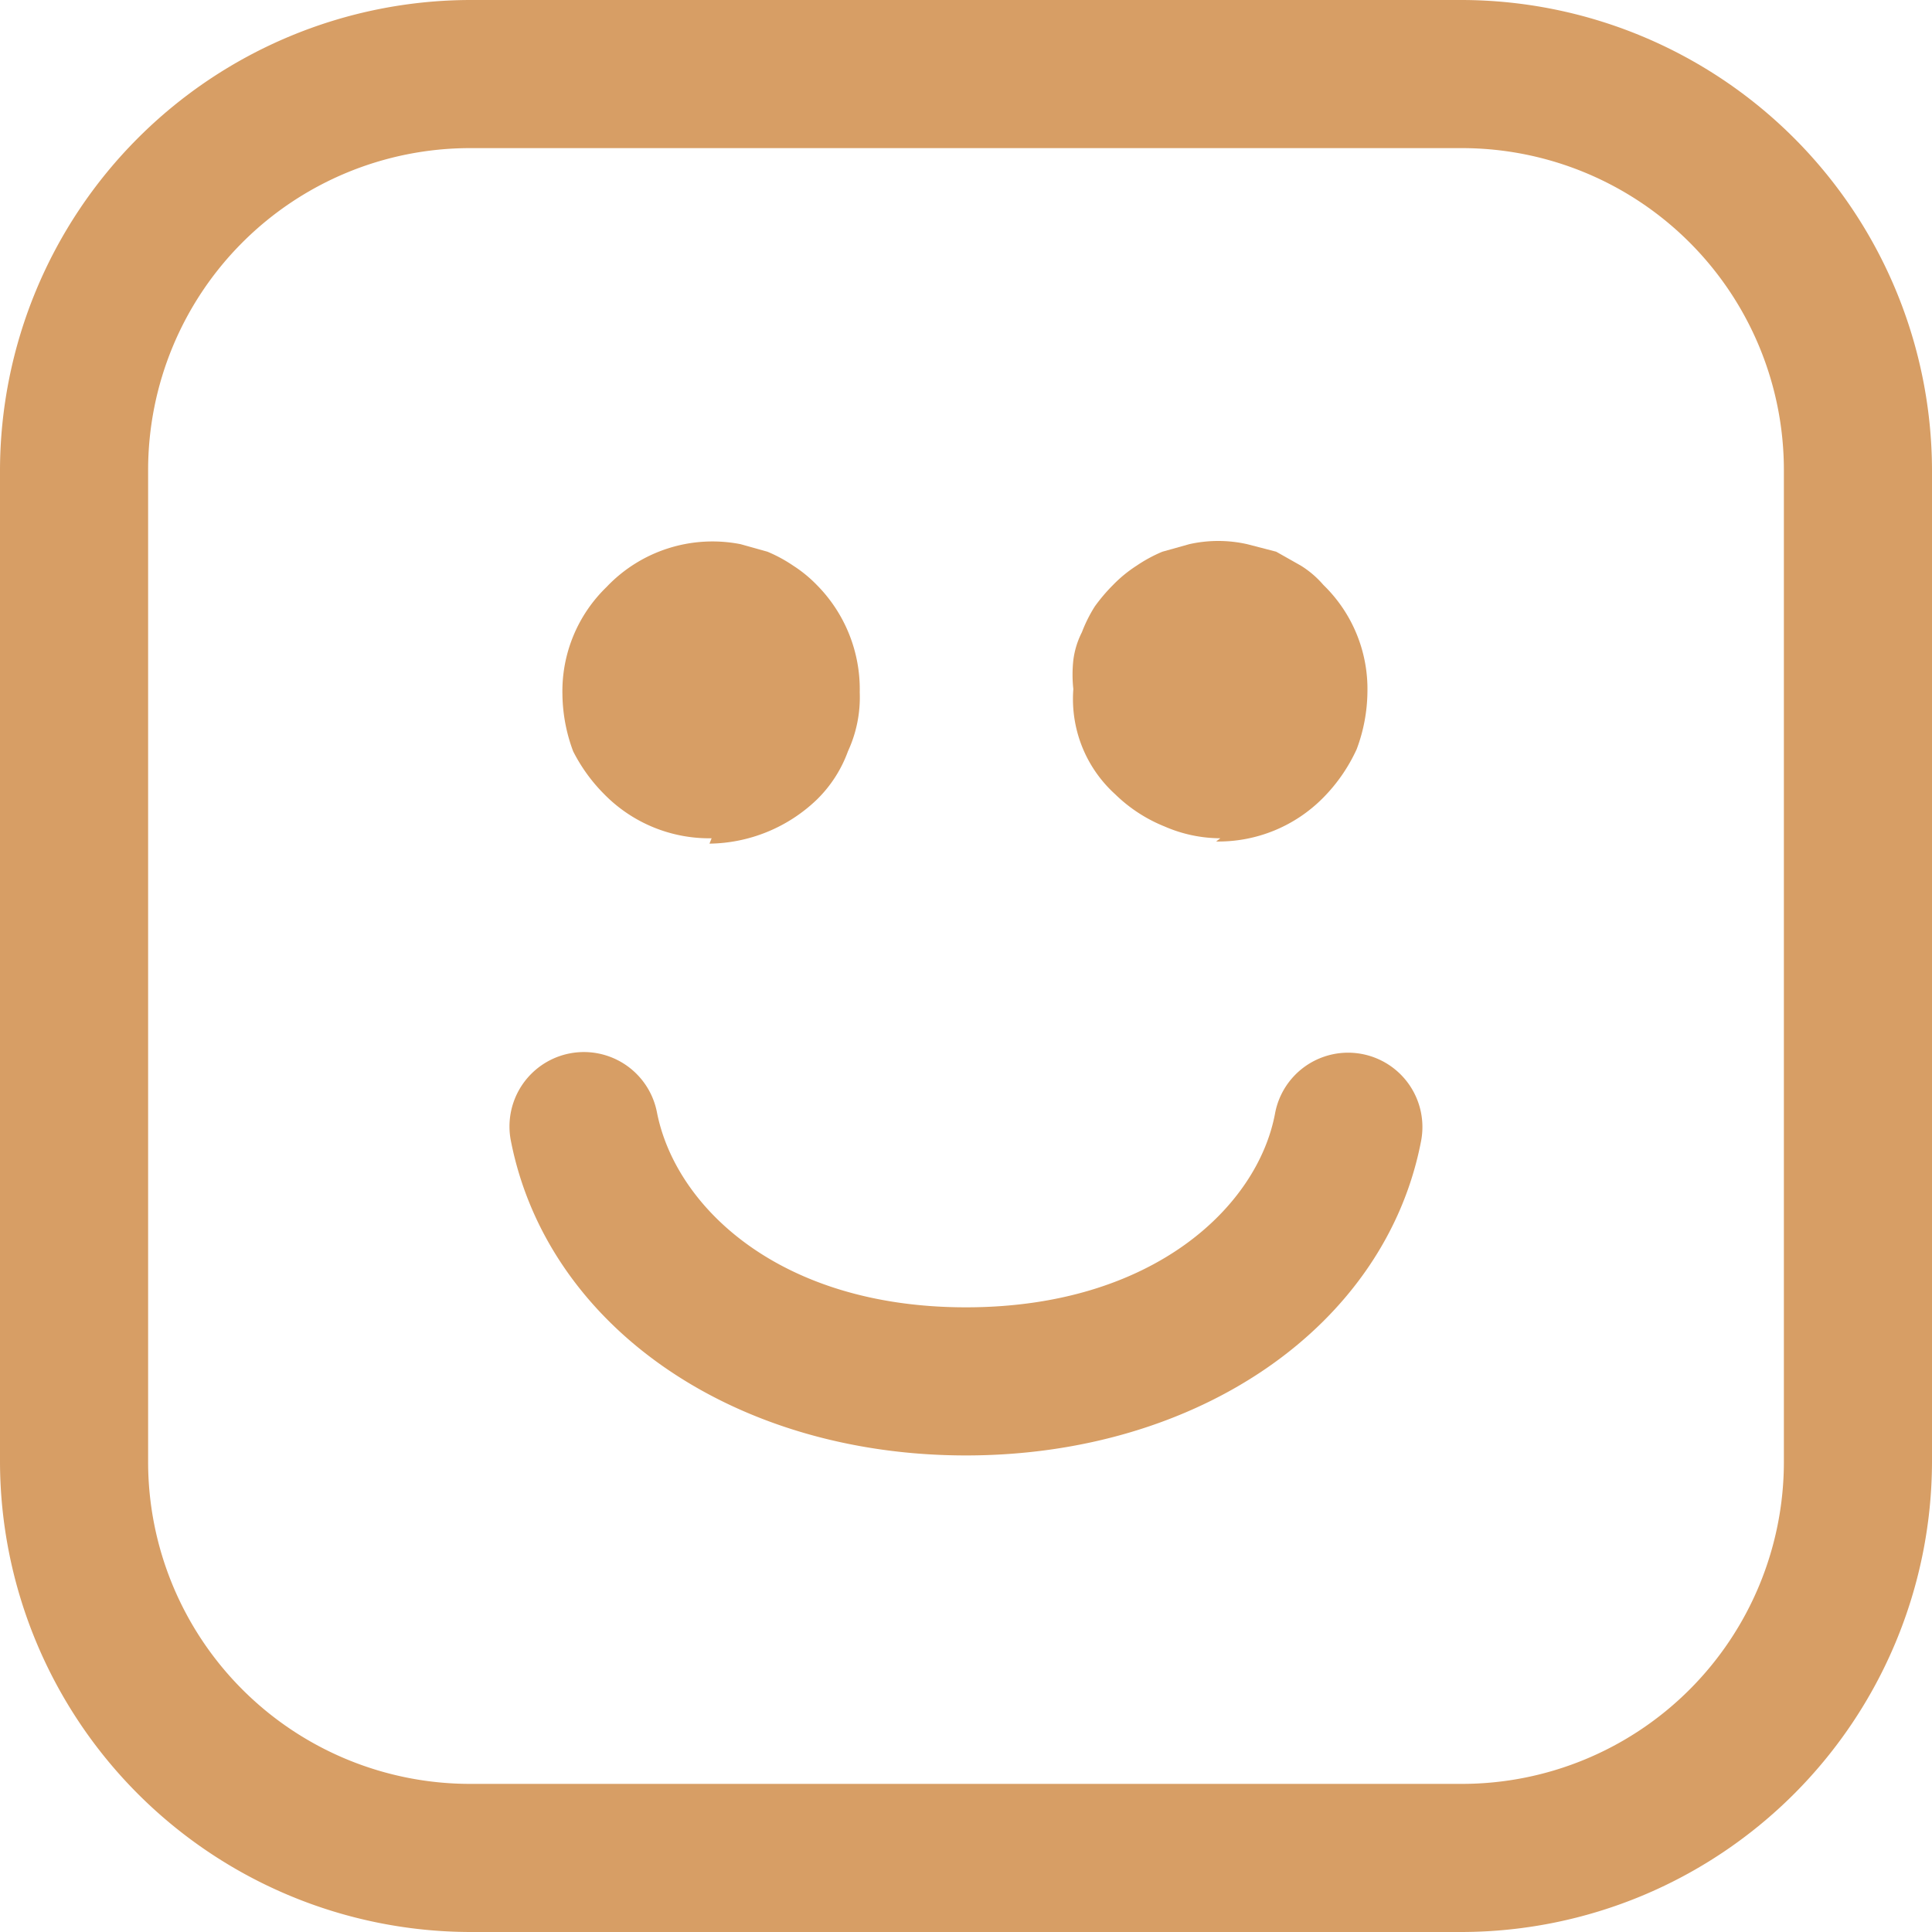 <svg xmlns="http://www.w3.org/2000/svg" width="18" height="18" viewBox="0 0 18 18"><path d="M6.63,7.81a1.37,1.37,0,0,1-1-.41A1.57,1.57,0,0,1,5.34,7a1.56,1.56,0,0,1-.1-.53,1.35,1.35,0,0,1,.41-1A1.36,1.36,0,0,1,6.9,5.07l.25.07a1.36,1.36,0,0,1,.24.13,1.24,1.24,0,0,1,.22.18,1.38,1.38,0,0,1,.4,1A1.2,1.2,0,0,1,7.9,7a1.2,1.2,0,0,1-.29.45,1.47,1.47,0,0,1-1,.41Z" fill="#d79e65"/><path d="M11.37,7.81a1.31,1.31,0,0,1-.52-.11,1.41,1.41,0,0,1-.46-.3A1.2,1.2,0,0,1,10.1,7,1.2,1.2,0,0,1,10,6.42a1.24,1.24,0,0,1,0-.27.79.79,0,0,1,.08-.26,1.34,1.34,0,0,1,.12-.24,1.63,1.63,0,0,1,.17-.2,1.24,1.24,0,0,1,.22-.18,1.36,1.36,0,0,1,.24-.13l.25-.07a1.23,1.23,0,0,1,.54,0l.27.07.23.13a.91.91,0,0,1,.21.18,1.35,1.35,0,0,1,.41,1,1.56,1.56,0,0,1-.1.53,1.57,1.57,0,0,1-.31.45,1.37,1.37,0,0,1-1,.41Z" fill="#d79e65"/><path d="M9,13.56c-2.16,0-3.9-1.2-4.24-2.93a.69.69,0,0,1,1.36-.27c.17.88,1.14,1.82,2.88,1.82s2.72-.94,2.88-1.81a.69.69,0,0,1,1.36.26C12.91,12.35,11.17,13.56,9,13.56Z" fill="#d79e65"/><path d="M13.62,18H4.38A4.39,4.39,0,0,1,0,13.62V4.38A4.39,4.39,0,0,1,4.38,0h9.24A4.39,4.39,0,0,1,18,4.38v9.24A4.39,4.39,0,0,1,13.62,18ZM4.38,1.38a3,3,0,0,0-3,3v9.24a3,3,0,0,0,3,3h9.24a3,3,0,0,0,3-3V4.38a3,3,0,0,0-3-3Z" fill="#d79e65"/></svg>
